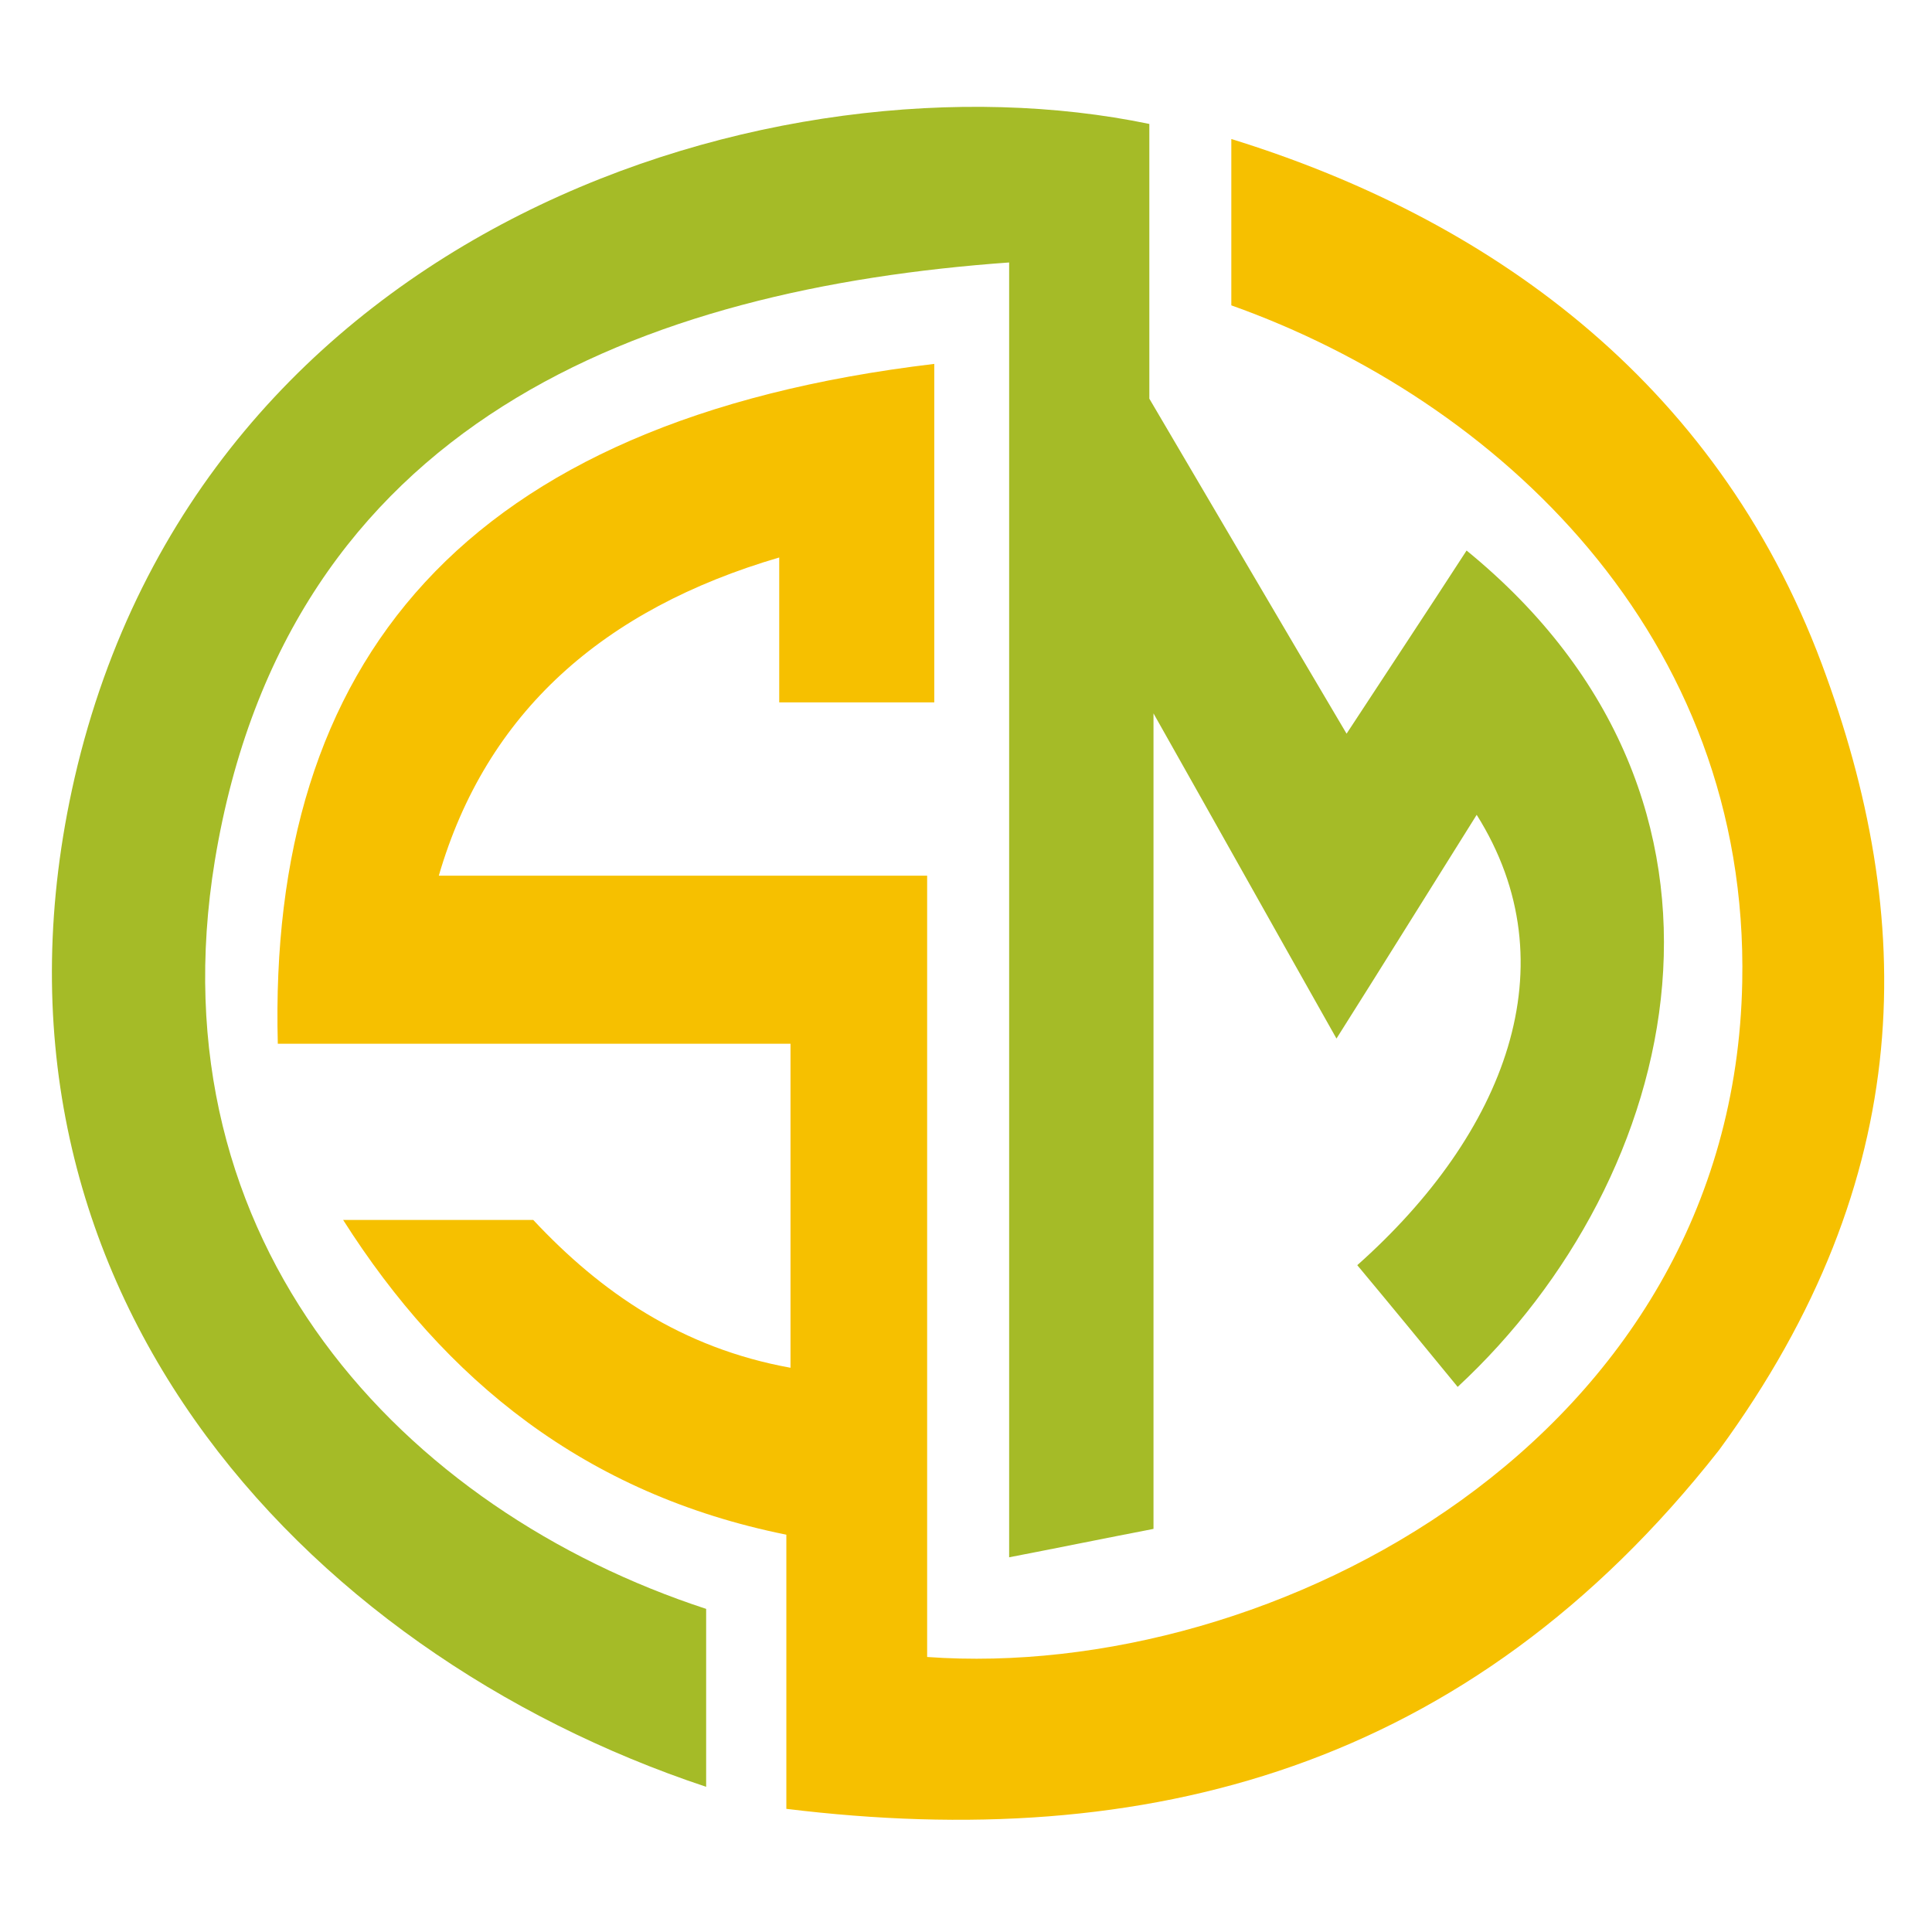 <?xml version="1.0" encoding="UTF-8" standalone="no"?>
<!-- Created with Inkscape (http://www.inkscape.org/) -->

<svg
   width="800px"
   height="800px"
   viewBox="0 0 800 800"
   version="1.1"
   id="SVGRoot"
   sodipodi:docname="saimaa_logo_embelem.svg"
   inkscape:version="1.2.2 (b0a8486541, 2022-12-01)"
   xmlns:inkscape="http://www.inkscape.org/namespaces/inkscape"
   xmlns:sodipodi="http://sodipodi.sourceforge.net/DTD/sodipodi-0.dtd"
   xmlns="http://www.w3.org/2000/svg"
   xmlns:svg="http://www.w3.org/2000/svg">
  <sodipodi:namedview
     id="namedview998"
     pagecolor="#505050"
     bordercolor="#ffffff"
     borderopacity="1"
     inkscape:showpageshadow="0"
     inkscape:pageopacity="0"
     inkscape:pagecheckerboard="1"
     inkscape:deskcolor="#505050"
     inkscape:document-units="px"
     showgrid="false"
     inkscape:zoom="0.50600449"
     inkscape:cx="370.55007"
     inkscape:cy="438.73129"
     inkscape:window-width="1339"
     inkscape:window-height="734"
     inkscape:window-x="27"
     inkscape:window-y="0"
     inkscape:window-maximized="1"
     inkscape:current-layer="layer1" />
  <defs
     id="defs993" />
  <g
     inkscape:label="Layer 1"
     inkscape:groupmode="layer"
     id="layer1">
    <g
       id="g163"
       style="clip-rule:evenodd;fill-rule:evenodd;image-rendering:optimizeQuality;shape-rendering:geometricPrecision;text-rendering:geometricPrecision"
       transform="matrix(0.246,0,0,0.24,-40.93,-141.877)">
    
    <g
   id="g470">
  <path
     class="fil0"
     d="M 292,1933 C 507,978 1477,672 2101,805 c 0,158 0,316 0,474 111,193 221,386 332,578 67,-105 135,-210 202,-316 519,434 364,1083 -15,1443 -56,-70 -112,-140 -169,-210 249,-227 360,-518 201,-777 -79,129 -157,258 -236,386 -103,-187 -205,-374 -308,-561 0,469 0,938 0,1407 -81,16 -162,33 -243,49 0,-745 0,-1489 0,-2234 -613,45 -1215,273 -1337,1032 -106,663 320,1121 827,1291 0,102 0,204 0,307 C 671,3441 98,2800 292,1933 Z"
     id="path157"
     style="fill:#a5bb27" />
  <path
     class="fil1"
     d="m 905,2102 c 80,-282 277,-460 573,-549 0,84 0,167 0,250 87,0 174,0 261,0 0,-195 0,-390 0,-584 -795,97 -1122,516 -1105,1173 287,0 575,0 863,0 0,186 0,373 0,559 -183,-34 -319,-130 -433,-255 -107,0 -213,0 -320,0 171,276 407,473 746,543 0,157 0,315 0,473 605,76 1147,-67 1570,-619 337,-472 332,-919 173,-1356 -180,-494 -568,-771 -994,-906 0,95 0,191 0,287 447,163 872,569 860,1168 -15,788 -789,1207 -1372,1164 0,-449 0,-898 0,-1348 -274,0 -548,0 -822,0 z"
     id="path159"
     style="fill:#f6c000" />
</g>

    
   </g>
  </g>
</svg>
